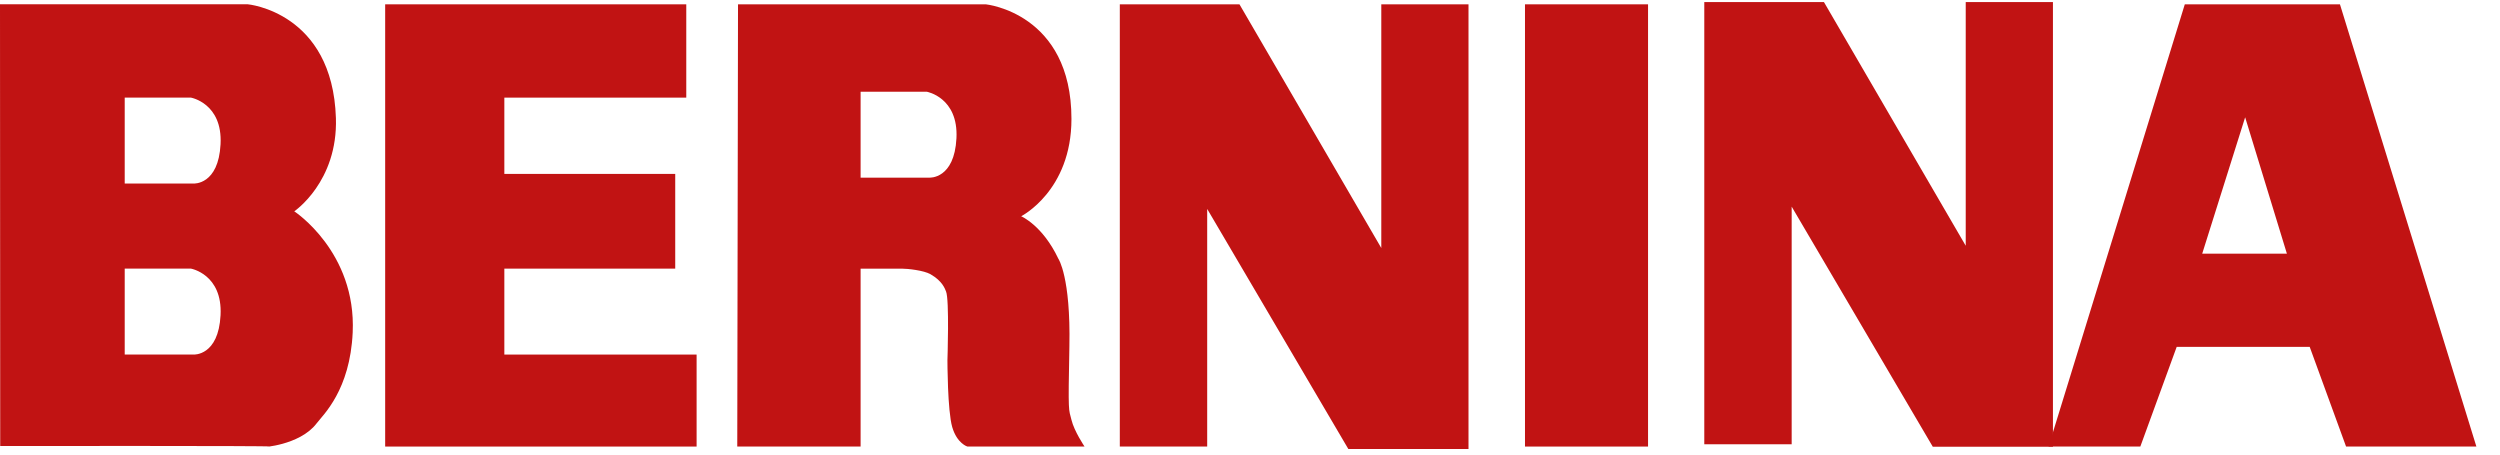 <svg width="220" height="40" viewBox="0 0 220 40" fill="none" xmlns="http://www.w3.org/2000/svg">
<path d="M33.895 0.381H60.392V8.591H44.382V15.304H59.42V23.639H44.382V31.202H61.301V39.297H33.895V0.381Z" fill="#C11313"/>
<path d="M98.543 0.381H109.073L121.554 21.827V0.381H129.228V39.51H118.652L106.233 18.386V39.297H98.543V0.381Z" fill="#C11313"/>
<path d="M134.199 0.381H145.028V39.297H134.199V0.381Z" fill="#C11313"/>
<path d="M149.977 0.179H160.505L172.984 21.626V0.179H180.659V39.311H170.084L157.667 18.184V39.095H149.977V0.179Z" fill="#C11313"/>
<path d="M81.803 15.632H75.733V8.073H81.561C81.561 8.073 84.349 8.571 84.168 12.166C83.986 15.77 81.803 15.632 81.803 15.632ZM94.288 36.946C94.046 35.939 93.985 36.588 94.106 30.471C94.228 24.353 93.136 22.77 93.136 22.77C91.741 19.822 89.862 19.03 89.862 19.03C89.862 19.03 94.288 16.798 94.288 10.469C94.288 1.138 86.755 0.381 86.755 0.381H64.945L64.879 39.297H75.733V23.641H79.373C79.878 23.641 81.291 23.792 81.886 24.133C82.945 24.741 83.155 25.418 83.252 25.651C83.554 26.371 83.374 31.695 83.374 31.695C83.374 31.695 83.374 36.153 83.799 37.593C84.222 39.034 85.132 39.297 85.132 39.297H95.44C95.44 39.297 94.531 37.953 94.288 36.946Z" fill="#C11313"/>
<path d="M193.795 22.321L197.573 10.322L201.246 22.321H193.795ZM205.916 0.381H192.262L180.273 39.295H188.349L191.549 30.525H203.254L206.454 39.295H217.921L205.916 0.381Z" fill="#C11313"/>
<path d="M17.045 16.151H10.975V8.59H16.802C16.802 8.59 19.592 9.086 19.409 12.683C19.227 16.289 17.045 16.151 17.045 16.151ZM17.045 31.201H10.975V23.638H16.802C16.802 23.638 19.592 24.136 19.409 27.731C19.227 31.337 17.045 31.201 17.045 31.201ZM25.895 18.596C25.895 18.596 29.739 16 29.56 10.388C29.264 1.064 21.813 0.378 21.813 0.378H0L0.019 39.249C0.019 39.249 24.474 39.22 23.647 39.294C22.822 39.369 26.358 39.24 27.859 37.26C28.453 36.484 30.802 34.334 31.037 29.26C31.364 22.161 25.895 18.596 25.895 18.596Z" fill="#C11313"/>
</svg>
